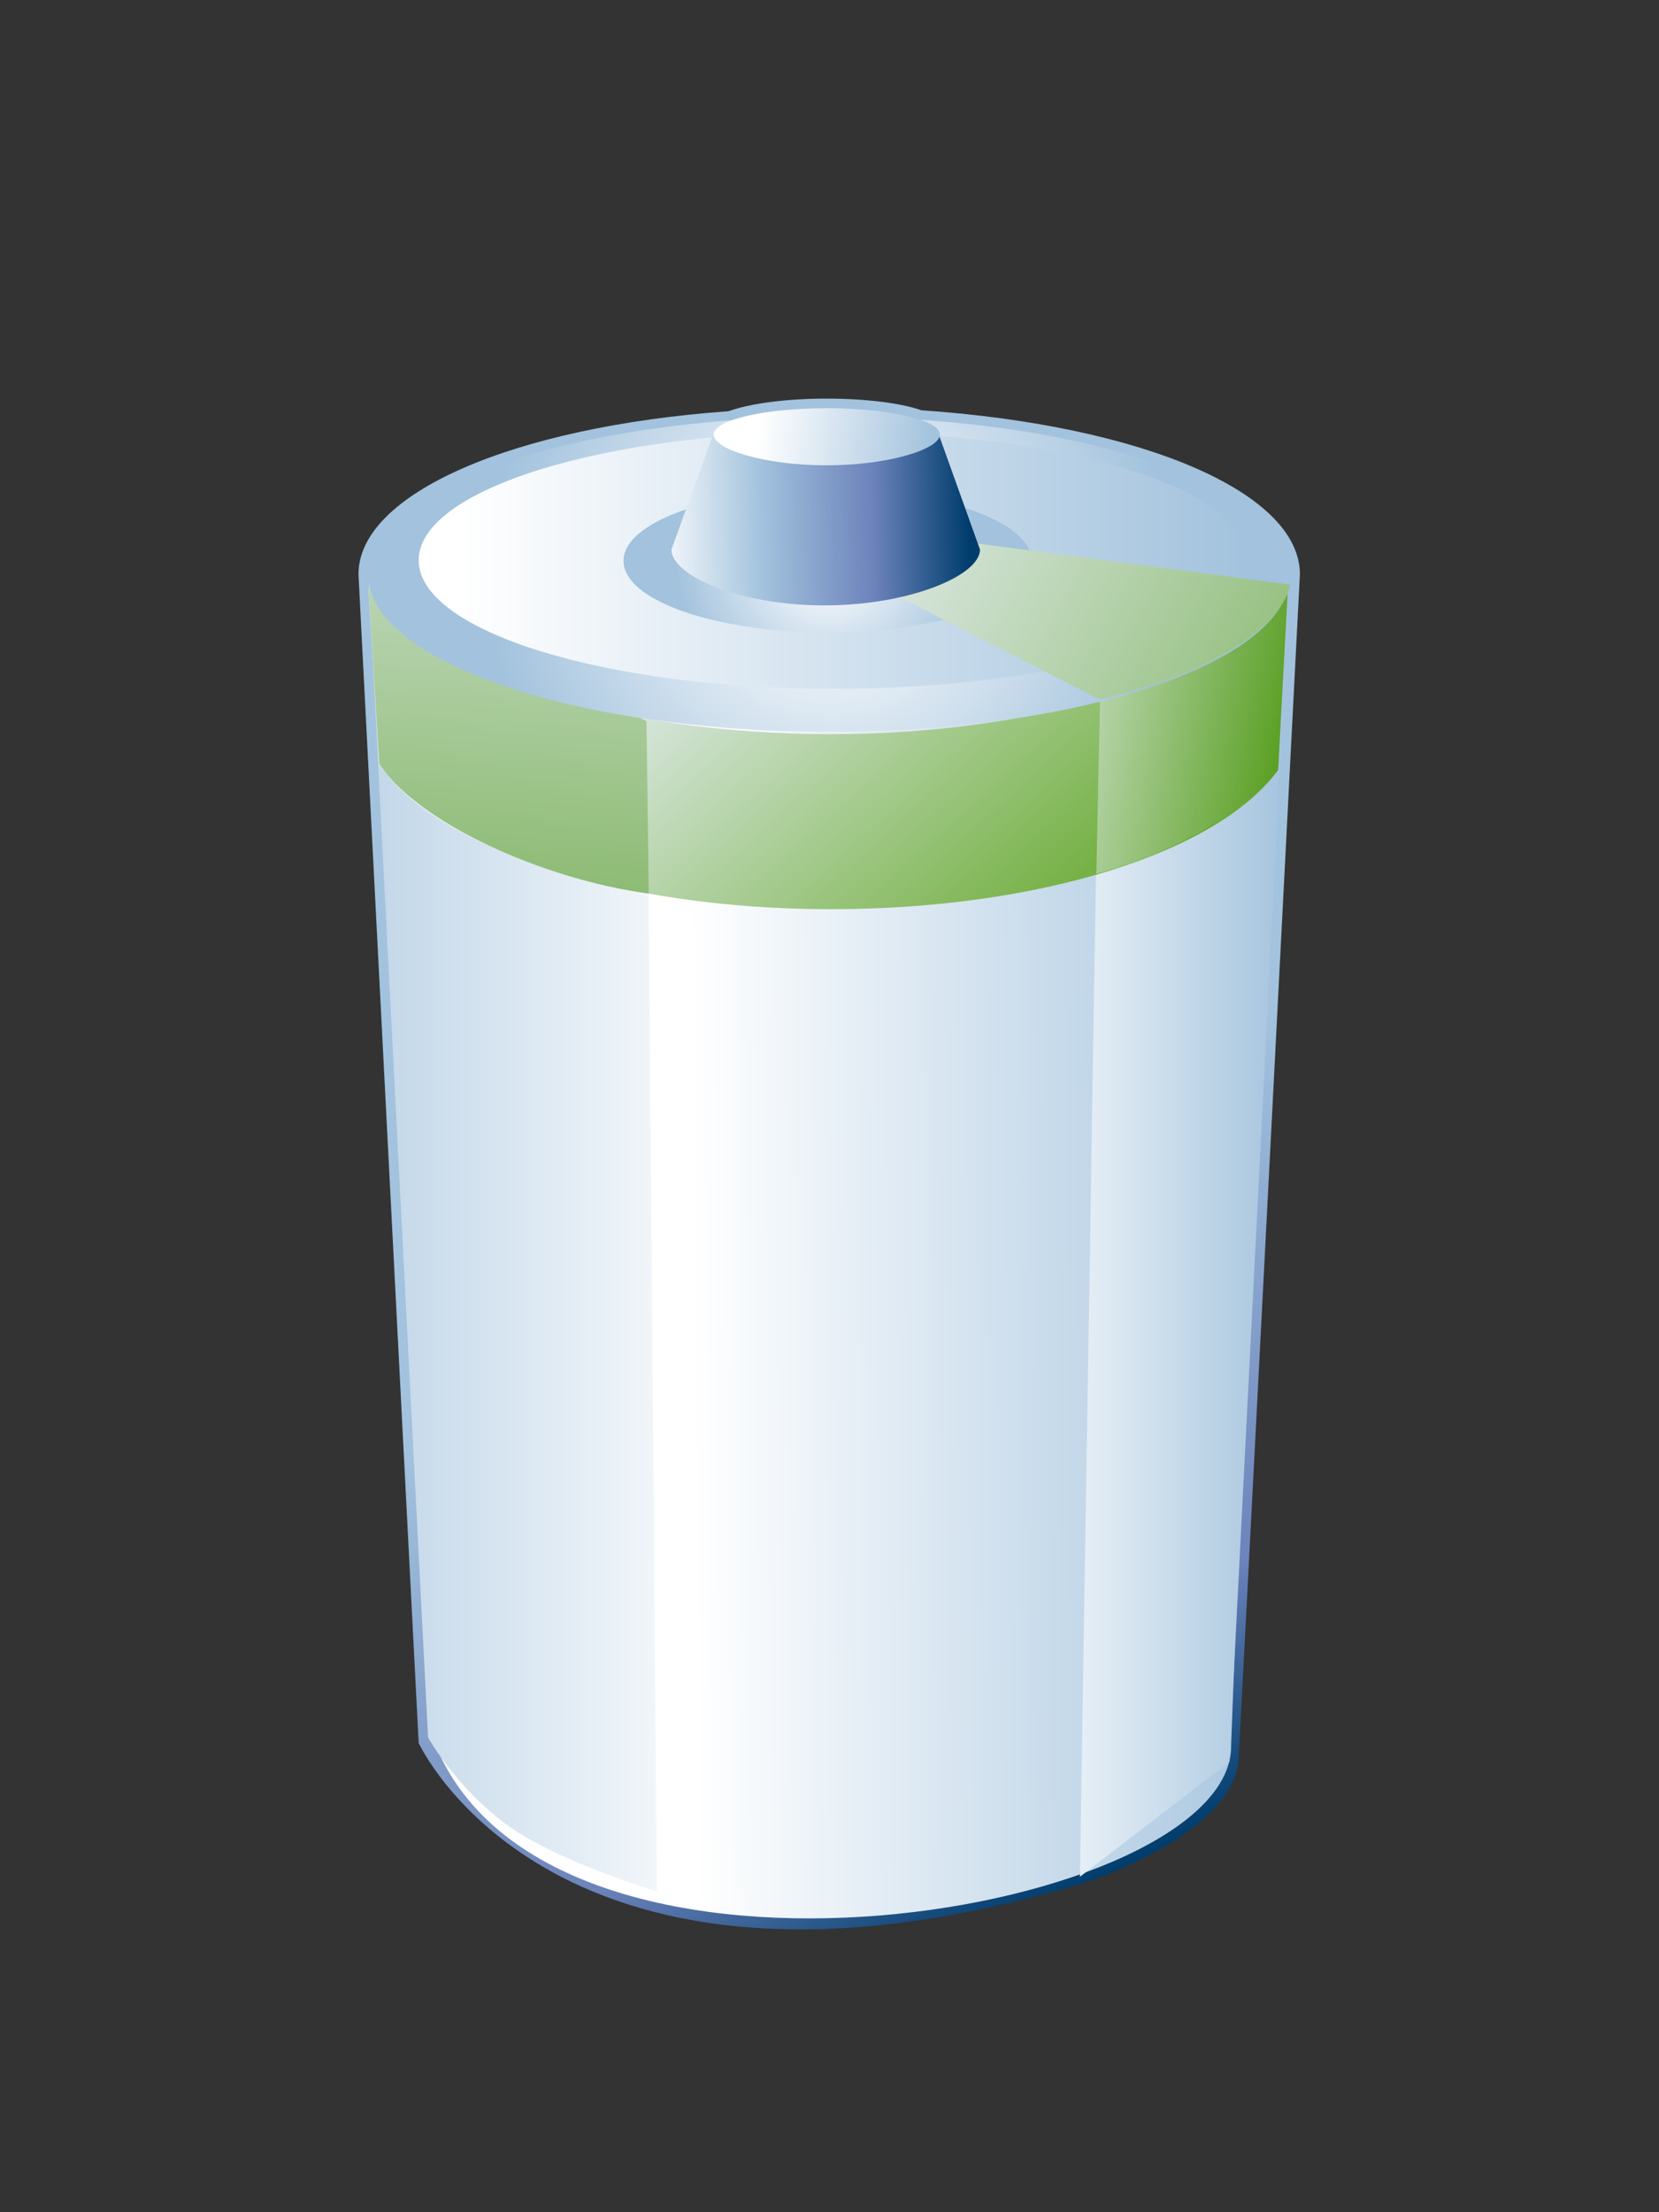 <?xml version="1.0" encoding="UTF-8"?>
<!DOCTYPE svg PUBLIC "-//W3C//DTD SVG 1.1 Tiny//EN" "http://www.w3.org/Graphics/SVG/1.1/DTD/svg11-tiny.dtd">
<svg width="60" height="80" viewBox="0 0 60 80">
<rect x="0" y="0" width="60" height="80" fill="#333333" stroke="none"/>
<linearGradient id="_316" gradientUnits="userSpaceOnUse" x1="30.91" y1="41.29" x2="43.59" y2="66.25">
<stop stop-color="#A2C2DD" offset="0.1"/>
<stop stop-color="#6C83BB" offset="0.71"/>
<stop stop-color="#003D6D" offset="0.99"/>
</linearGradient>
<path fill="url(#_316)" d="M26.349,14.871c-7.842,0.564-13.384,2.997-13.384,5.895l2.177,42.265c0,0,4.92,10.781,24.032,5.072 c0,0,5.154-1.63,5.61-4.293c0.017-0.047,2.229-43.042,2.229-43.042c0-2.939-5.632-5.379-13.695-5.932 c-0.707-0.257-2.019-0.421-3.417-0.421C28.473,14.413,27.146,14.584,26.349,14.871z"/>
<linearGradient id="_317" gradientUnits="userSpaceOnUse" x1="23.84" y1="45.8" x2="47.13" y2="45.62">
<stop stop-color="#FFFFFF" offset="0.05"/>
<stop stop-color="#A2C2DD" offset="1"/>
</linearGradient>
<path fill="url(#_317)" d="M46.055,22.256l-1.529,40.854c0.107,6.061-24.445,10.353-28.757,0.043l-1.76-40.896L46.055,22.256 L46.055,22.256z"/>
<linearGradient id="_318" gradientUnits="userSpaceOnUse" x1="27.88" y1="44.61" x2="6.52" y2="44.61">
<stop stop-color="#FFFFFF" offset="0.05"/>
<stop stop-color="#A2C2DD" offset="1"/>
</linearGradient>
<path fill="url(#_318)" d="M23.401,25.307l0.355,43.087c0,0-3.521-1.039-5.378-2.371s-2.896-3.188-2.896-3.188l-2.156-42 C14.021,21.237,21.238,24.762,23.401,25.307z"/>
<linearGradient id="_319" gradientUnits="userSpaceOnUse" x1="35.67" y1="44.35" x2="46.79" y2="44.35">
<stop stop-color="#FFFFFF" offset="0.05"/>
<stop stop-color="#A2C2DD" offset="1"/>
</linearGradient>
<path fill="url(#_319)" d="M39.057,67.869l5.402-4.156l2.18-42.874c0,0-5.884,3.312-6.891,3.771L39.057,67.869z"/>
<linearGradient id="_320" gradientUnits="userSpaceOnUse" x1="25.93" y1="19.95" x2="63.31" y2="61.34">
<stop stop-color="#E6EEF4" offset="0"/>
<stop stop-color="#4A9900" offset="0.44"/>
<stop stop-color="#0E4E58" offset="0.94"/>
</linearGradient>
<path fill="url(#_320)" d="M46.566,21.504c-2.375,2.937-8.887,5.045-16.542,5.045c-7.84,0-14.474-2.21-16.703-5.255 l0.399,6.359c2.075,3.02,8.588,5.226,16.304,5.226c7.625,0,14.042-2.069,16.201-5.034L46.566,21.504z"/>
<linearGradient id="_321" gradientUnits="userSpaceOnUse" x1="19.22" y1="13.33" x2="16.99" y2="49.59">
<stop stop-color="#DCE8E4" offset="0"/>
<stop stop-color="#43910A" offset="1"/>
</linearGradient>
<path fill="url(#_321)" d="M23.382,26.079l-10.058-4.81l0.399,6.36c1.322,2.05,5.797,4.155,9.74,4.685L23.382,26.079z"/>
<linearGradient id="_322" gradientUnits="userSpaceOnUse" x1="39.65" y1="26.54" x2="46.57" y2="26.54">
<stop stop-color="#DCE8E4" offset="0"/>
<stop stop-color="#43910A" offset="1"/>
</linearGradient>
<path fill="url(#_322)" fill-opacity="0.5" d="M39.652,31.599c3.109-0.81,5.699-2.554,6.572-3.753l0.342-6.367l-6.781,3.729 L39.652,31.599z"/>
<radialGradient id="_323" gradientUnits="userSpaceOnUse" cx="29.99" cy="20.77" r="12.46">
<stop stop-color="#FFFFFF" offset="0.05"/>
<stop stop-color="#A2C2DD" offset="1"/>
</radialGradient>
<path fill="url(#_323)" d="M46.664,20.766c0,3.145-7.464,5.697-16.674,5.697c-9.209,0-16.675-2.552-16.675-5.697 c0-3.143,7.466-5.696,16.675-5.696C39.2,15.069,46.664,17.623,46.664,20.766z"/>
<linearGradient id="_324" gradientUnits="userSpaceOnUse" x1="15.14" y1="20.26" x2="45.19" y2="20.26">
<stop stop-color="#FFFFFF" offset="0.05"/>
<stop stop-color="#A2C2DD" offset="1"/>
</linearGradient>
<path fill="url(#_324)" d="M30.167,15.614c-8.297,0-15.024,2.082-15.024,4.646c0,2.568,6.727,4.65,15.024,4.65 c8.298,0,15.026-2.081,15.026-4.65C45.193,17.696,38.466,15.614,30.167,15.614z"/>
<radialGradient id="_325" gradientUnits="userSpaceOnUse" cx="29.93" cy="20.28" r="5.53">
<stop stop-color="#FFFFFF" offset="0.05"/>
<stop stop-color="#A2C2DD" offset="1"/>
</radialGradient>
<ellipse fill="url(#_325)" cx="29.931" cy="20.283" rx="7.381" ry="2.586"/>
<linearGradient id="_326" gradientUnits="userSpaceOnUse" x1="32.81" y1="17.75" x2="60.62" y2="32.66">
<stop stop-color="#DCE8E4" offset="0"/>
<stop stop-color="#43910A" offset="1"/>
</linearGradient>
<path fill="url(#_326)" d="M30.926,20.773l8.84,4.521c3.7-0.813,6.545-2.482,6.894-4.151L34.29,19.516 C34,19.915,31.82,20.465,30.926,20.773z"/>
<linearGradient id="_327" gradientUnits="userSpaceOnUse" x1="23.5" y1="18.92" x2="35.03" y2="18.65">
<stop stop-color="#FFFFFF" offset="0"/>
<stop stop-color="#A2C2DD" offset="0.35"/>
<stop stop-color="#6C83BB" offset="0.7"/>
<stop stop-color="#003D6D" offset="1"/>
</linearGradient>
<path fill="url(#_327)" d="M35.443,19.874c0,0.938-2.562,2.019-5.633,2.019c-3.08,0-5.526-1.082-5.526-2.019l1.495-4.134 h8.182L35.443,19.874z"/>
<linearGradient id="_328" gradientUnits="userSpaceOnUse" x1="27.1" y1="15.42" x2="33.76" y2="16.27">
<stop stop-color="#FFFFFF" offset="0.05"/>
<stop stop-color="#A2C2DD" offset="1"/>
</linearGradient>
<path fill="url(#_328)" d="M33.992,15.716c0,0.527-1.848,1.111-4.106,1.111c-2.257,0-4.077-0.583-4.077-1.111 c0-0.528,1.833-0.954,4.092-0.954C32.16,14.763,33.992,15.188,33.992,15.716z"/>
</svg>
